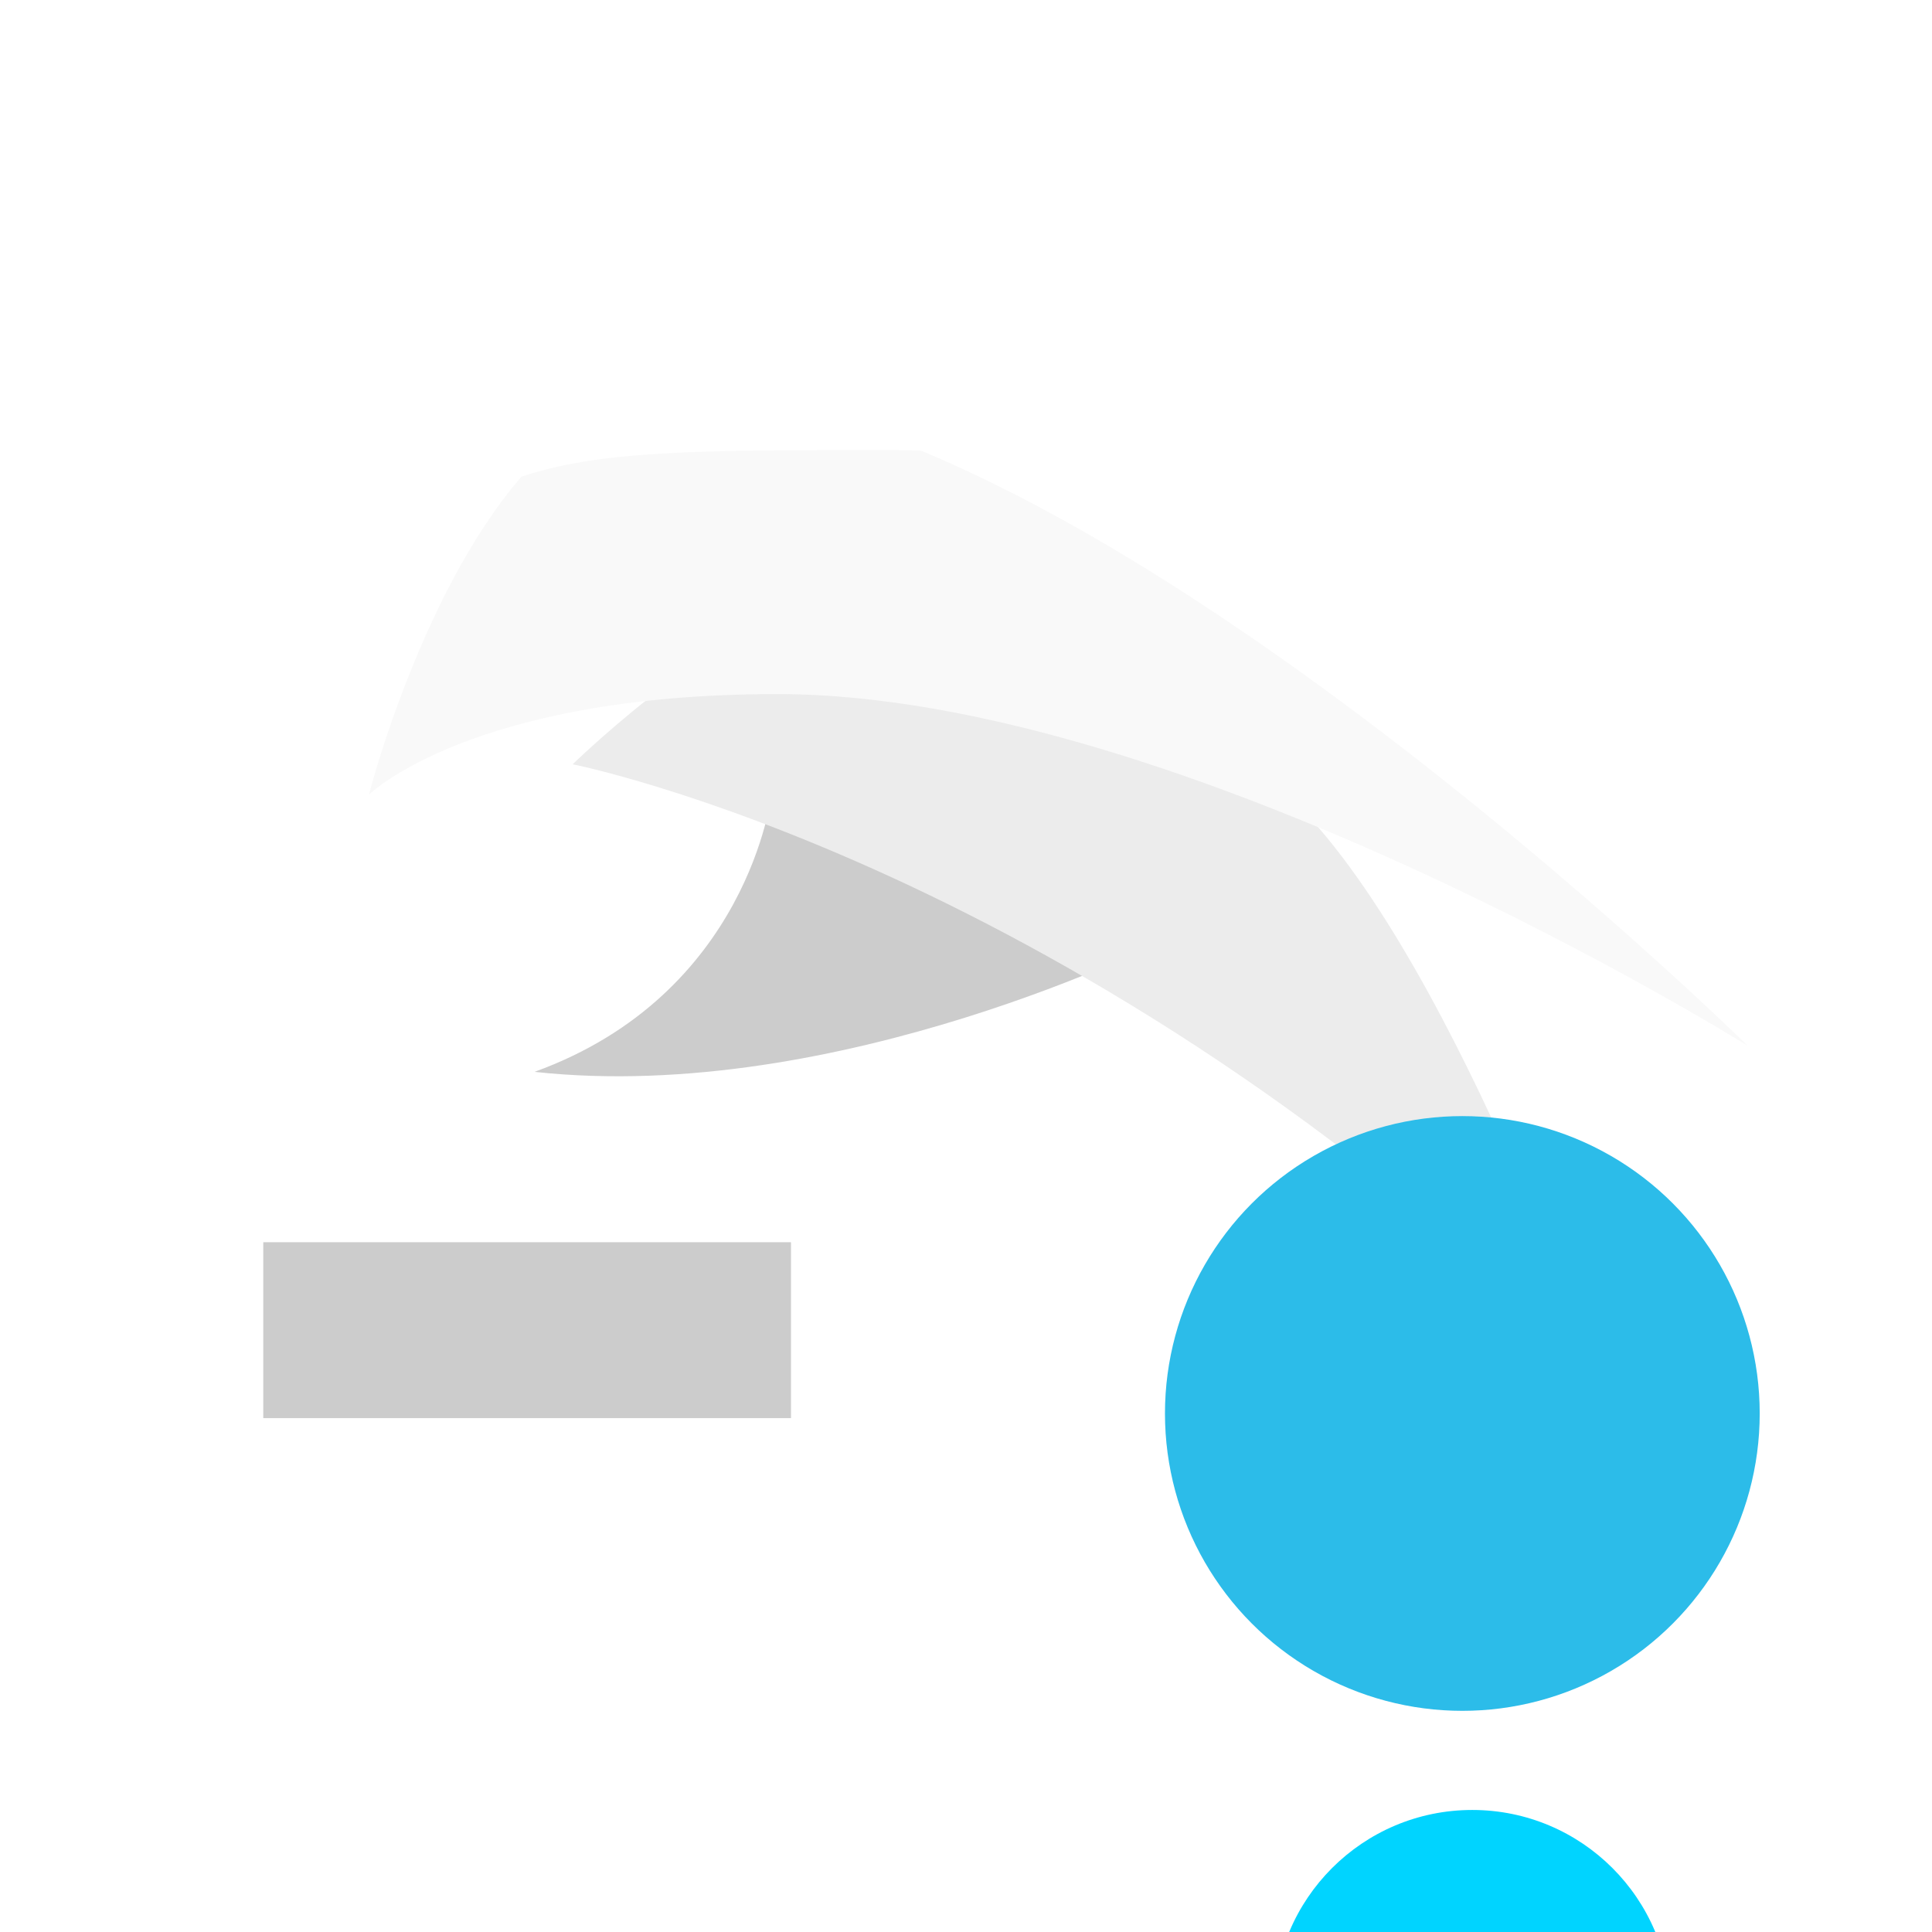 <svg width="22" height="22" version="1.1" viewBox="0 0 5.821 5.821" xmlns="http://www.w3.org/2000/svg">
    <defs>
        <filter id="filter941-0" color-interpolation-filters="sRGB">
            <feFlood flood-color="rgb(0,0,0)" flood-opacity=".498" result="flood"/>
            <feComposite in="flood" in2="SourceGraphic" operator="in" result="composite1"/>
            <feGaussianBlur in="composite1" result="blur" stdDeviation="0.2"/>
            <feOffset dx="0.1" dy="6" result="offset"/>
            <feComposite in="SourceGraphic" in2="offset" result="composite2"/>
        </filter>
    </defs>
    <g transform="matrix(.265 0 0 .265 .008 -.135)">
        <g stroke-width="1.152">
            <path d="m8.741 9.541s-0.257 2.272-2.694 3.155c3.462 0.379 7.182-1.513 7.182-1.513z" fill="#ccc"/>
            <path d="m6.48 9.199s5.806 1.143 11.613 6.858c0 0-1.852-5.302-3.746-6.729-1.894-1.427-3.826-2.569-5.152-2.028-1.326 0.54-2.715 1.9-2.715 1.9z" fill="#ececec"/>
            <path d="m4.165 9.544s1.161-4.572 3.484-4.572c4.645 0 12.193 7.429 12.193 7.429s-6.387-4-11.032-4c-3.484 0-4.645 1.143-4.645 1.143z" fill="#f9f9f9"/>
        </g>
        <path d="m3.125 8.195c-0.684 0-1.161-1.284-1.161-2.569 0-1.284 1.161-2.569 2.323-2.569 8.71 0 15.677 4.817 15.677 4.817s-6.387-2.248-9.871-2.248c-4.355 0-4.645 0-6.968 2.569z" fill="#fff" stroke-width="1.221"/>
        <rect x="2.963" y="14.633" width="6" height="2" fill="#ccc" stroke-width=".906"/>
        <circle cx="16.596" cy="16.58" r="3.381" fill="#2cbce9" stroke-width="1.693"/>
        <circle transform="matrix(1.127 0 0 1.127 -1.436 .802)" cx="16" cy="14" r="2" fill="#00d4ff" filter="url(#filter941-0)" stroke-width="1.002"/>
    </g>
</svg>
